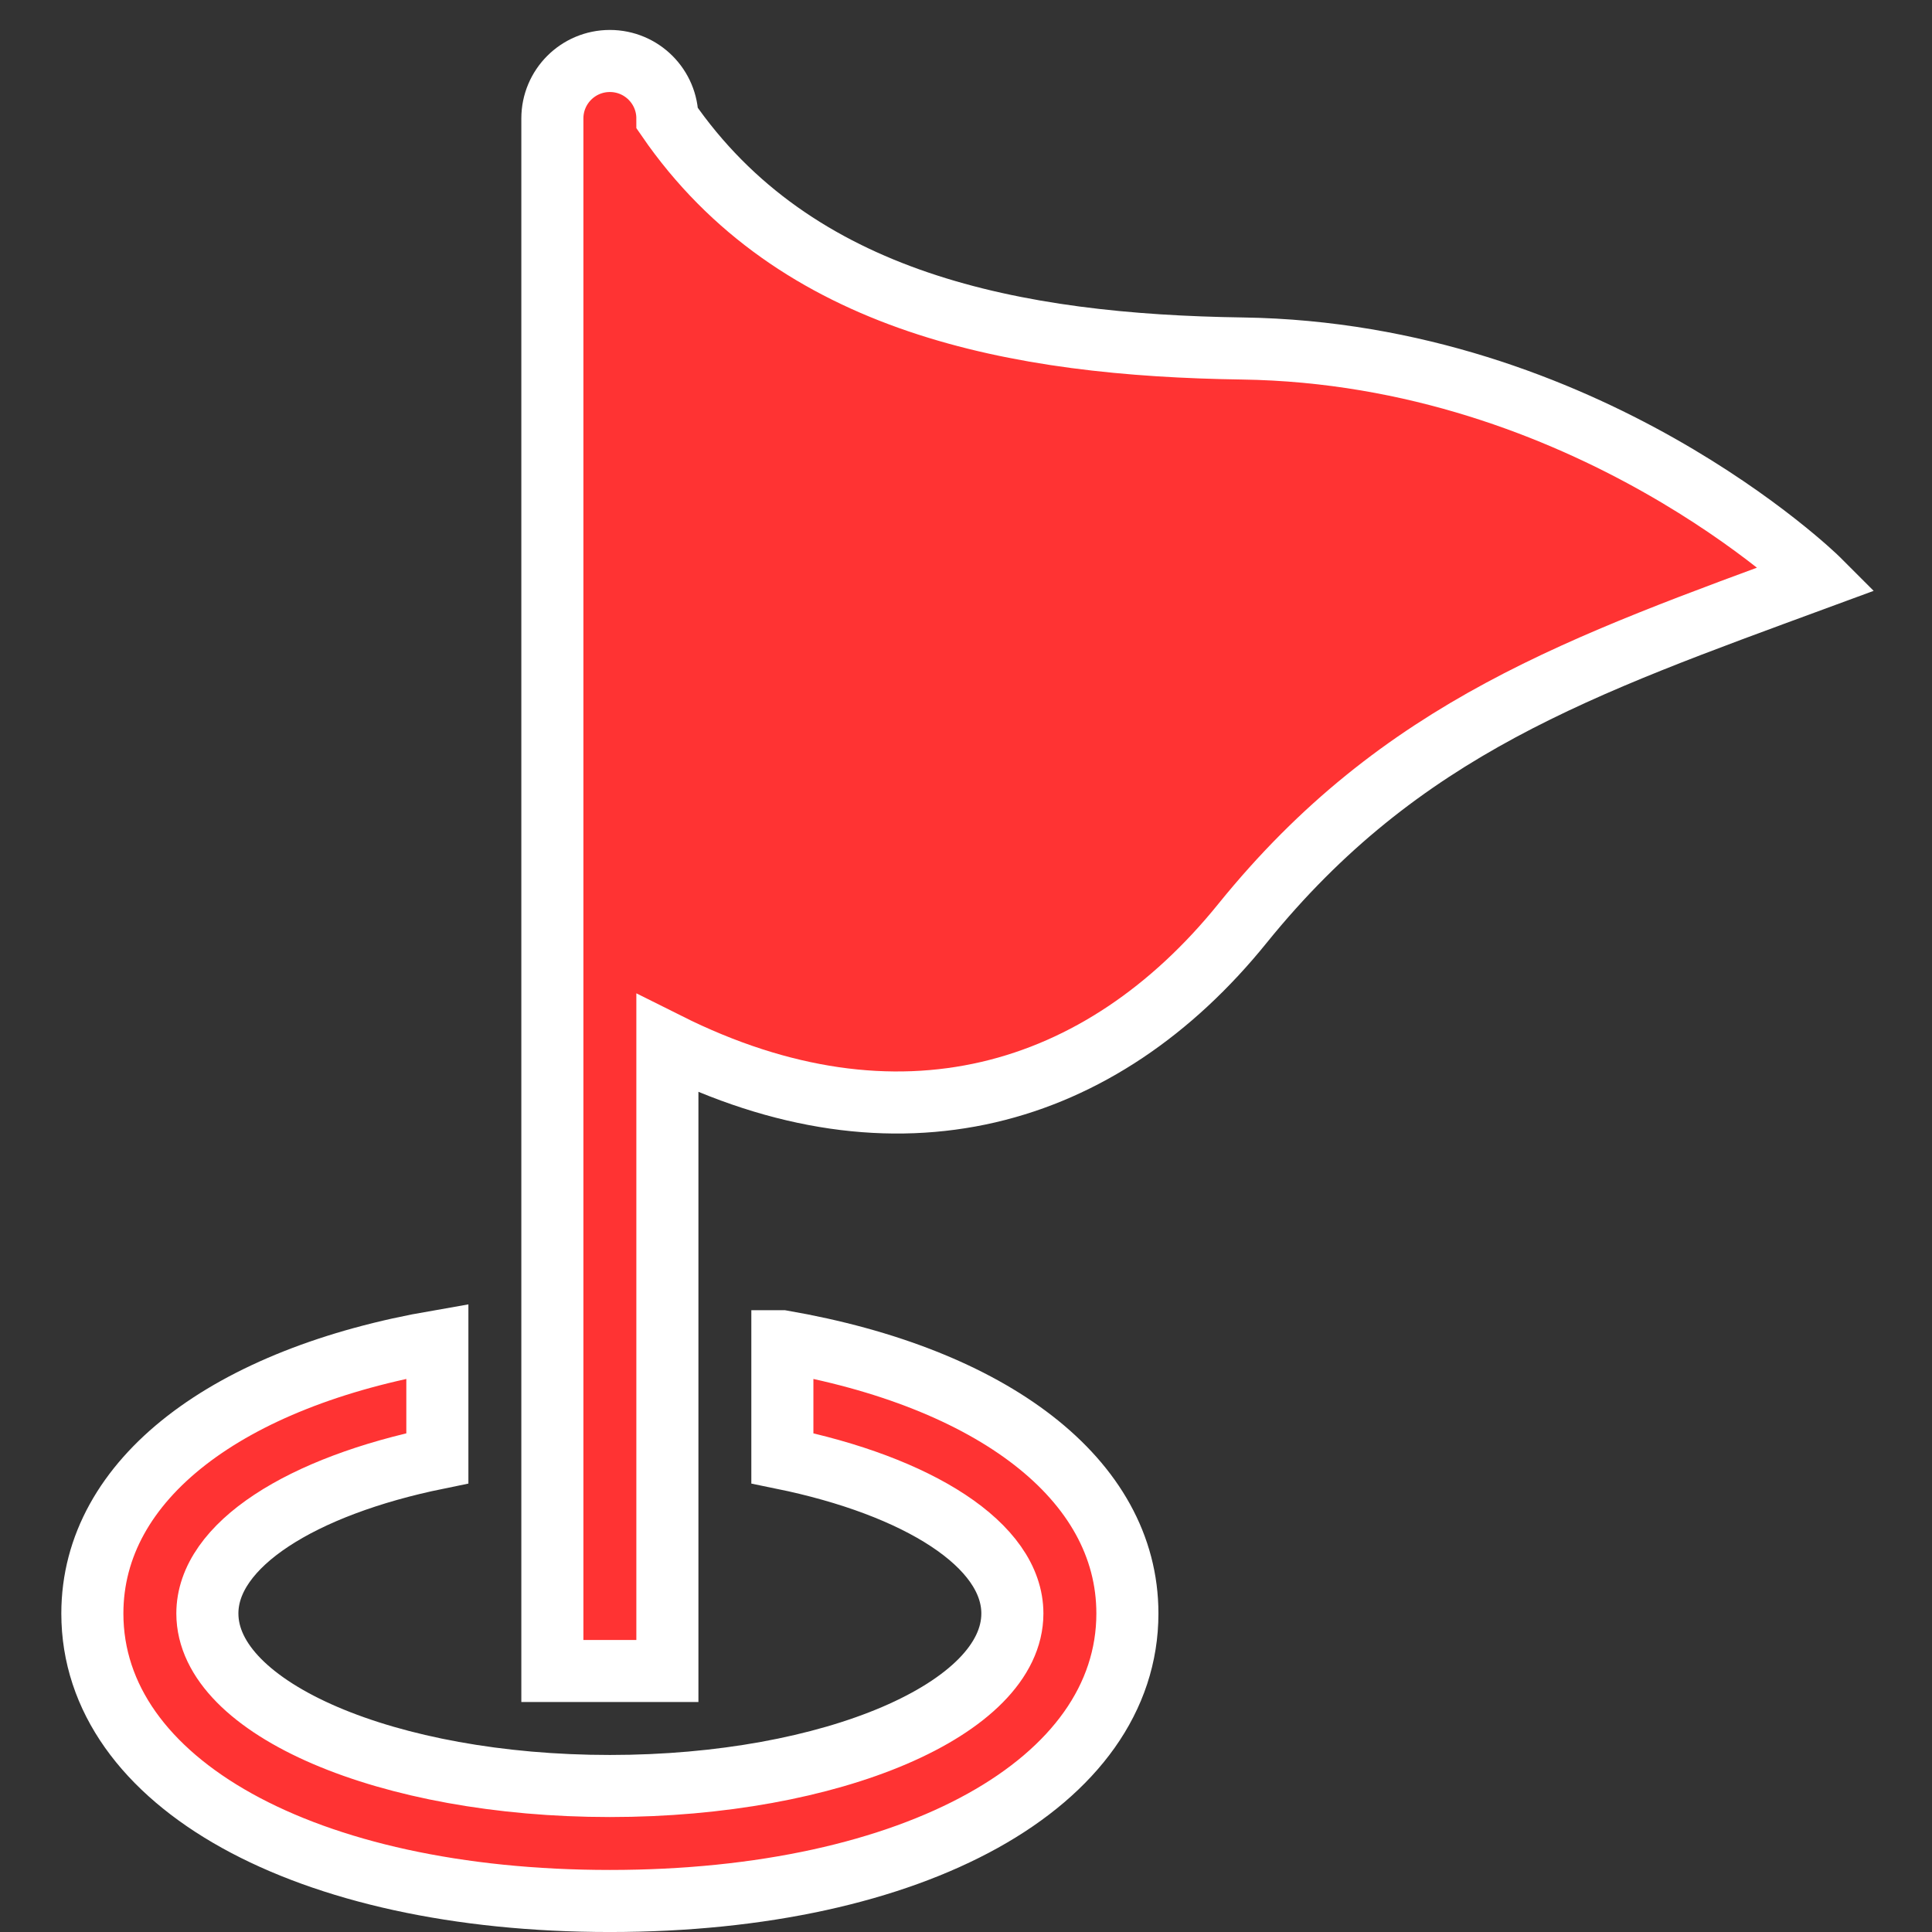 <svg width="63" height="63" version="1.1" viewBox="0 0 509.47 509.47" xmlns="http://www.w3.org/2000/svg">
 <rect x="0" y="0" width="509.47" height="509.47" fill="#333333" stroke="none"/>
 <path d="m479.25 152.55c-62.343 22.953-109.84 39.299-151.63 90.978-37.229 46.05-90.98 62.011-151.63 31.657v165.46h-30.329v-409.4c-1e-3 -8.382 6.781-15.163 15.162-15.163 8.38 0 15.166 6.781 15.166 15.163 33.67 48.953 92.189 59.795 151.63 60.653 90.976 1.33 151.63 60.651 151.63 60.651zm-272.94 201.14v30.854c35.775 7.318 60.653 22.841 60.653 40.936 0 25.113-47.534 45.49-106.14 45.49-58.609 0-106.14-20.377-106.14-45.495 0-18.09 24.875-33.612 60.649-40.931v-30.854c-55.081 9.535-90.978 36.249-90.978 71.784 0 44.631 56.121 75.816 136.47 75.816 80.344 0 136.47-31.186 136.47-75.816 2e-3 -35.535-35.898-62.249-90.979-71.784z" fill="#f33" stroke="#fff" stroke-width="16.368"/>
</svg>
